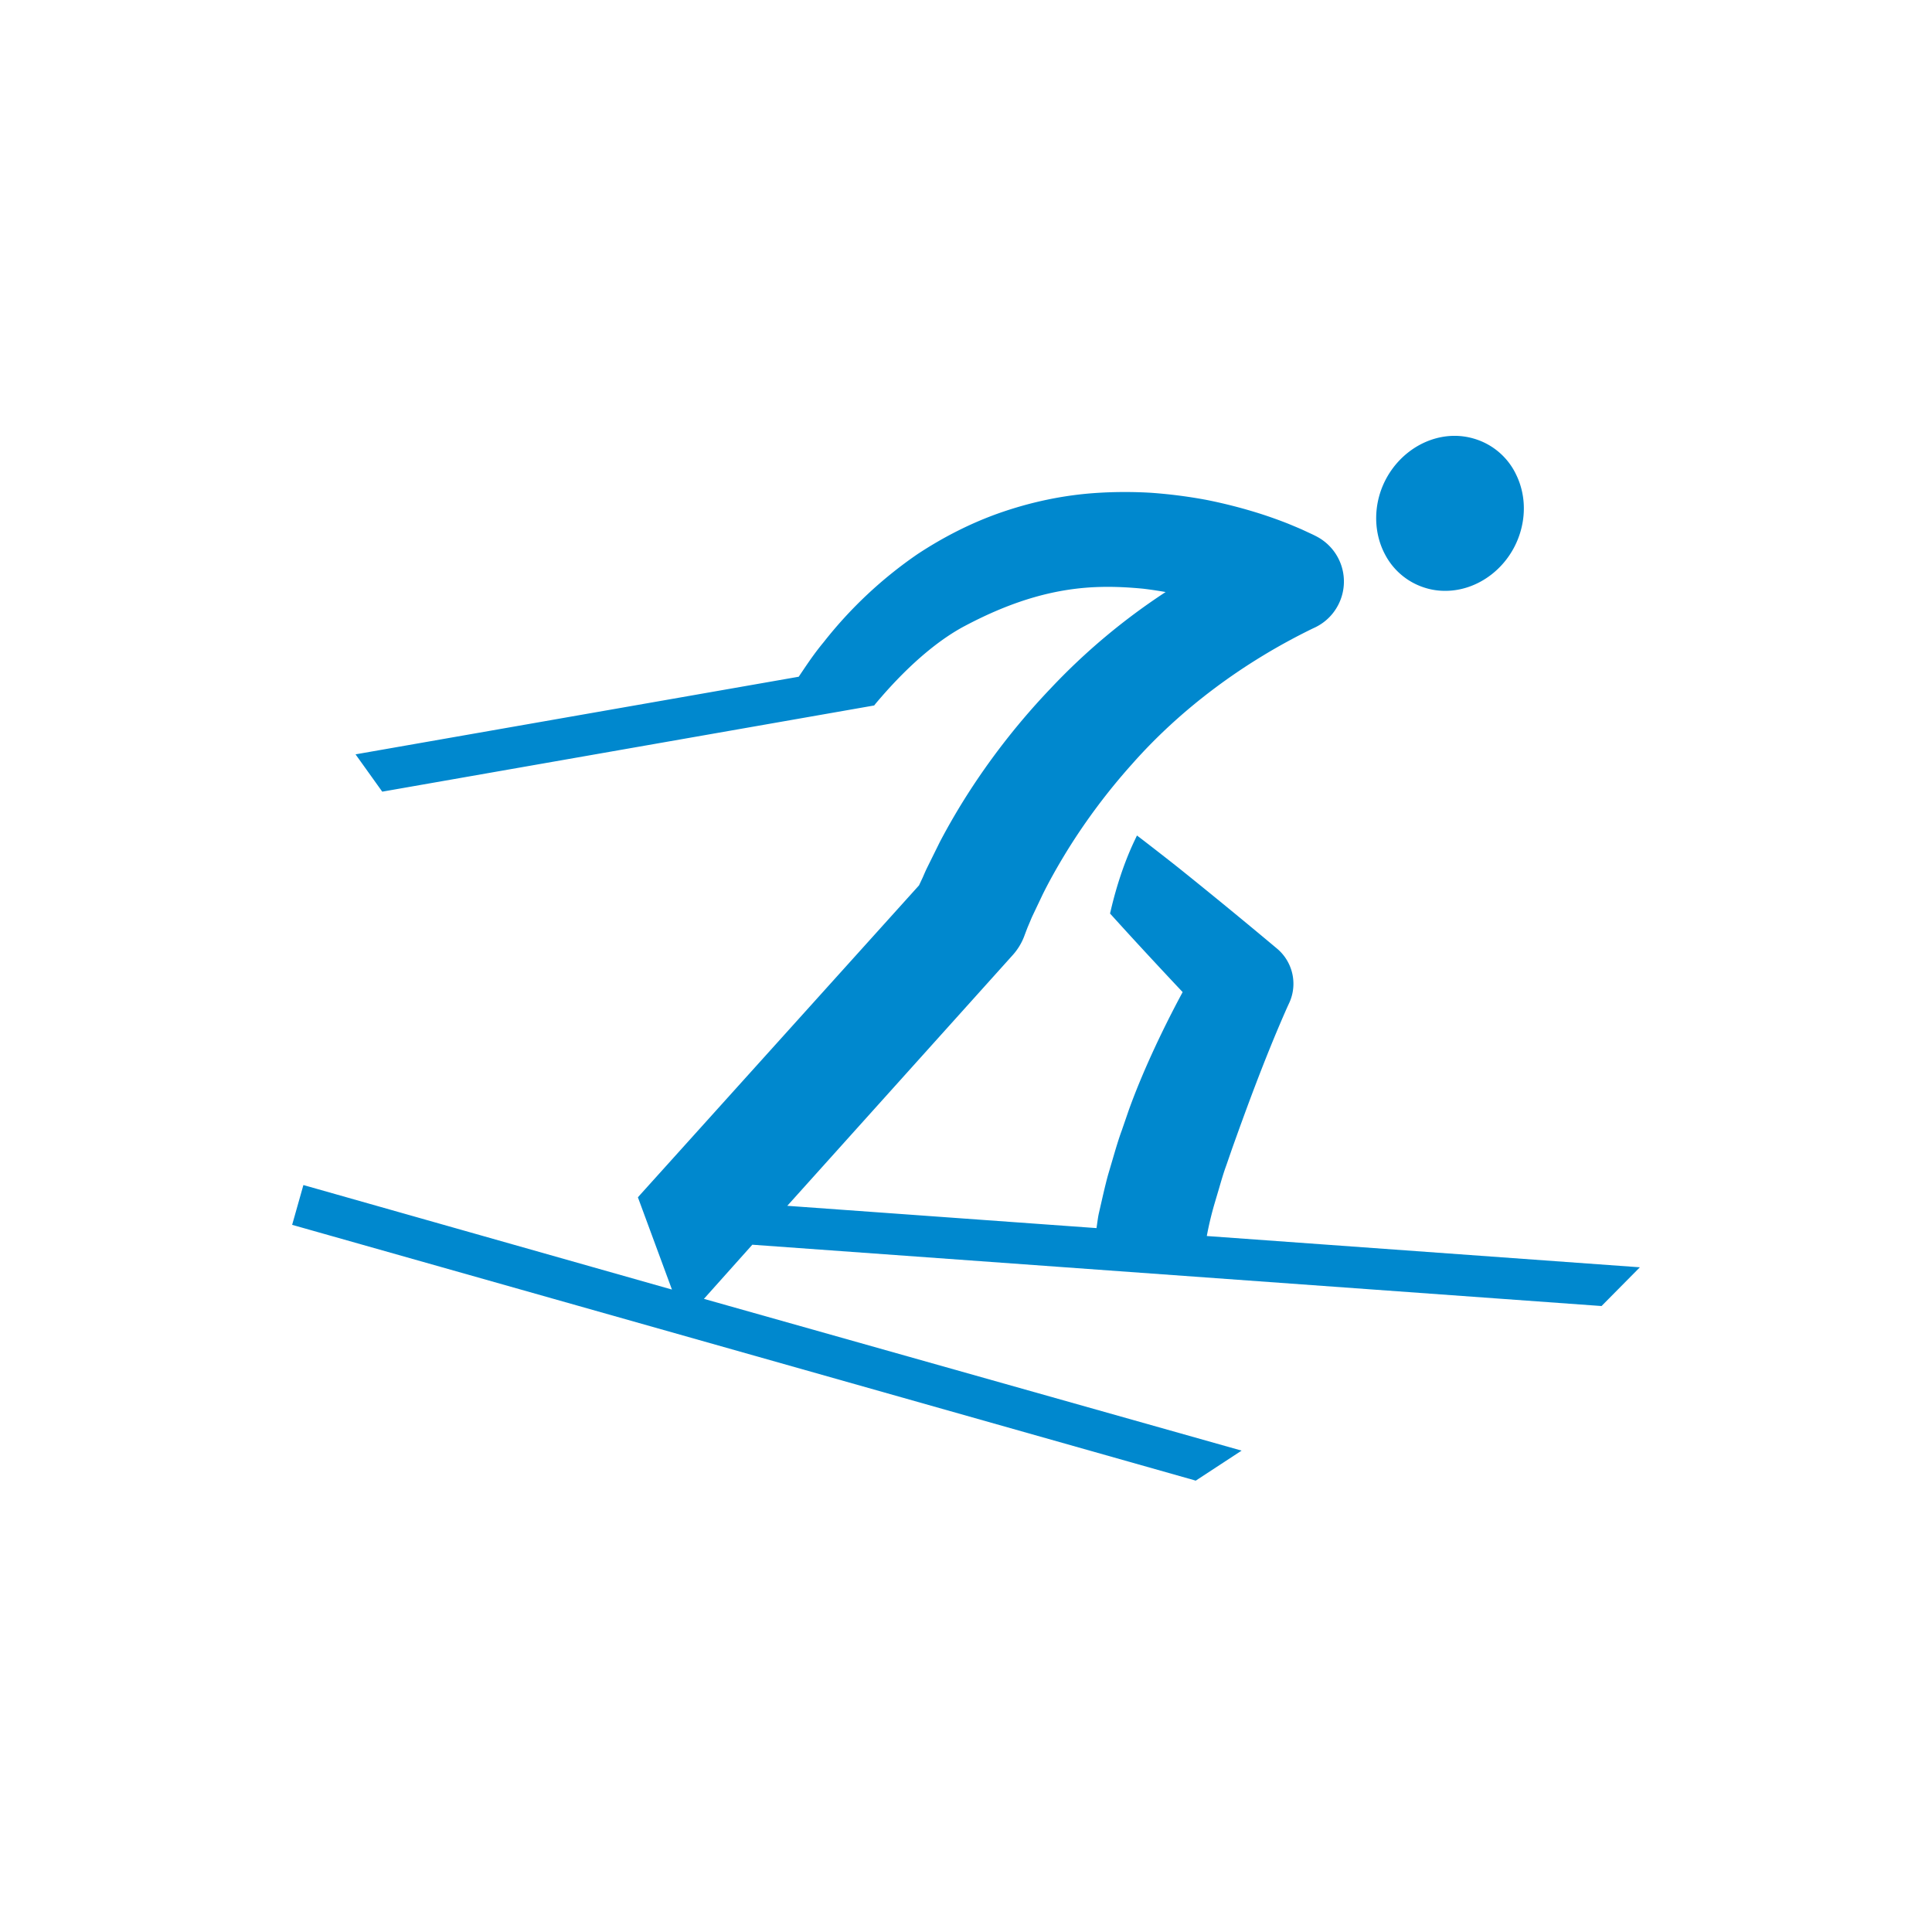 <svg xmlns="http://www.w3.org/2000/svg" width="80" height="80" viewBox="0 0 80 80">
    <g fill="#0088CE" fill-rule="evenodd">
        <path d="M66.316 54.08l1.588-1.604-17.933-1.295a13.8 13.8 0 0 1 .317-1.33l.184-.622c.104-.357.2-.688.306-.972l.248-.716c.453-1.266 1.294-3.621 2.271-5.823l.104-.226a1.9 1.9 0 0 0-.517-2.208 252 252 0 0 0-4.019-3.298c-.415-.332-1.182-.927-1.556-1.215l-.23-.175-.125.264c-.387.825-.72 1.808-.961 2.847l-.029.12.579.637c.673.738 1.519 1.651 2.428 2.617-.91 1.685-1.73 3.478-2.243 4.922l-.277.804c-.127.339-.254.771-.387 1.226l-.182.617c-.07.252-.137.533-.2.8l-.186.813c-.019.09-.033.18-.045.263l-.047.327L32.6 49.93l9.347-10.396c.197-.222.358-.486.462-.762 0 0 .129-.347.161-.418l.09-.212c.028-.07.058-.142.091-.212l.422-.888c.272-.552.606-1.149 1.017-1.819a25.488 25.488 0 0 1 2.682-3.58c1.997-2.265 4.588-4.211 7.5-5.625l.097-.045c.4-.197.725-.51.935-.908a2.104 2.104 0 0 0-.872-2.843 4.768 4.768 0 0 0-.251-.124l-.375-.174c-.186-.081-.375-.16-.562-.237a18.463 18.463 0 0 0-1.126-.404 20.75 20.75 0 0 0-2.27-.585 20.437 20.437 0 0 0-2.275-.292 18.235 18.235 0 0 0-2.232.003c-1.383.086-2.77.376-4.126.858-1.135.407-2.25.971-3.319 1.676a17.562 17.562 0 0 0-3.885 3.642c-.33.397-.56.732-.755 1.017l-.283.42-18.351 3.214 1.106 1.545 20.37-3.569.053-.068c1.572-1.873 2.86-2.775 3.664-3.205 2.036-1.084 3.851-1.602 5.714-1.636.521-.011 1.075.013 1.707.074.31.037.62.083.93.138a26.292 26.292 0 0 0-4.77 4 28.934 28.934 0 0 0-3.303 4.173 27.31 27.31 0 0 0-1.274 2.172l-.54 1.092c-.059.121-.112.248-.173.388l-.152.322-11.546 12.81-.094.106 1.41 3.82-15.261-4.328-.466 1.648L49.41 61.28l.102.031 1.9-1.244-22.264-6.284 2.004-2.242M59.048 24.352c.26.078.528.114.795.114 1.373 0 2.646-.973 3.091-2.367.264-.828.211-1.693-.15-2.438a2.803 2.803 0 0 0-1.753-1.498 2.835 2.835 0 0 0-.797-.116c-1.37 0-2.642.974-3.087 2.367-.273.861-.199 1.787.204 2.544a2.803 2.803 0 0 0 1.697 1.394"/>
    </g>
</svg>
